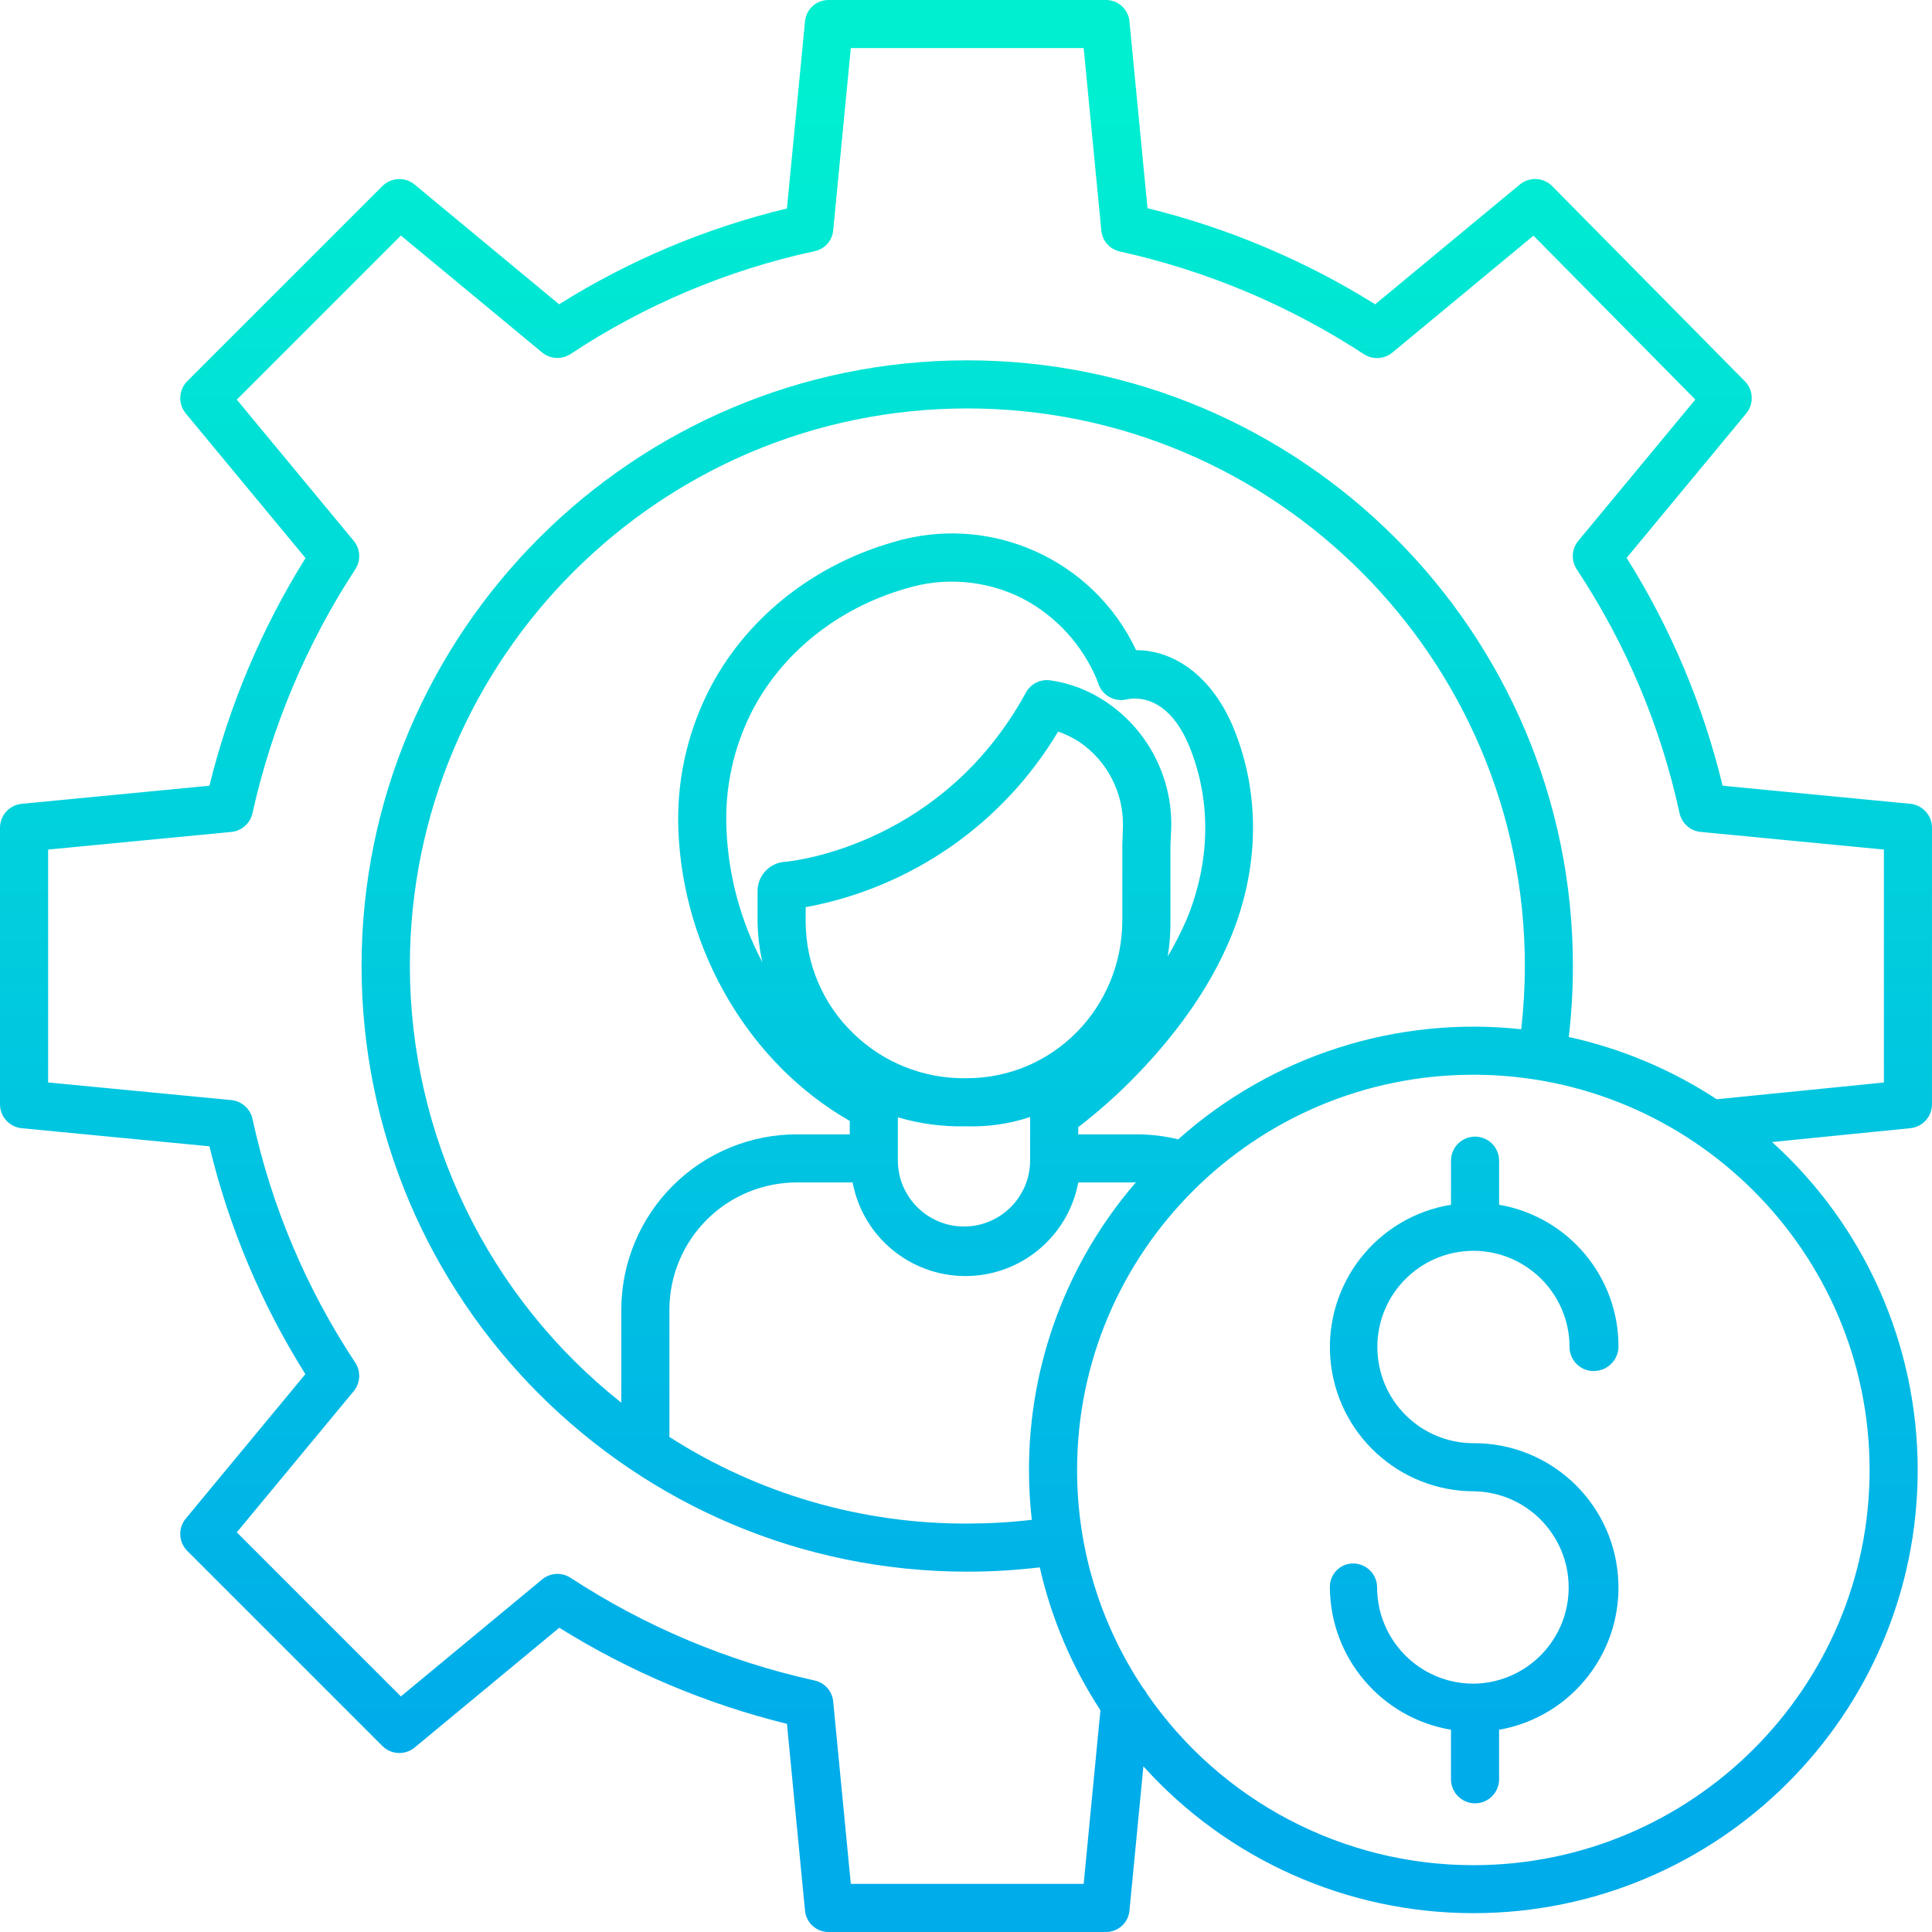 <svg height="482pt" viewBox="0 0 482 482.003" width="482pt" xmlns="http://www.w3.org/2000/svg" xmlns:xlink="http://www.w3.org/1999/xlink"><linearGradient id="lg1"><stop offset="0" stop-color="#00efd1"/><stop offset="1" stop-color="#00acea"/></linearGradient><linearGradient id="linear0" gradientUnits="userSpaceOnUse" x1="241.002" x2="241.002" xlink:href="#lg1" y1="21.883" y2="435.381"/><linearGradient id="linear1" gradientUnits="userSpaceOnUse" x1="367.788" x2="367.788" xlink:href="#lg1" y1="21.883" y2="435.381"/><path d="m476.578 200.535-46.82-4.512c-4.852-20.121-12.934-39.316-23.938-56.844l29.836-36.027c1.965-2.375 1.812-5.852-.352-8.043l-48.047-48.664c-2.188-2.215-5.703-2.391-8.102-.406l-36.07 29.875c-17.547-10.941-36.719-19.031-56.801-23.977l-4.512-46.664c-.312-3.047-2.91-5.344-5.973-5.273h-68.988c-3.059-.066-5.66 2.227-5.973 5.273l-4.512 46.738c-20.113 4.84-39.312 12.91-56.84 23.902l-36.027-29.855c-2.383-1.977-5.879-1.816-8.07.367l-48.664 48.66c-2.188 2.188-2.352 5.684-.379 8.066l29.871 36.074c-10.938 17.551-19.031 36.719-23.973 56.801l-46.82 4.512c-3.074.297-5.422 2.879-5.426 5.969v68.992c0 3.094 2.348 5.68 5.426 5.973l46.82 4.512c4.848 20.121 12.934 39.316 23.938 56.844l-29.836 36.031c-1.977 2.383-1.812 5.879.379 8.066l48.664 48.664c2.188 2.191 5.684 2.352 8.07.379l36.07-29.875c17.551 10.941 36.723 19.031 56.801 23.977l4.512 46.664c.316 3.043 2.914 5.336 5.969 5.266h68.988c3.062.07 5.66-2.223 5.973-5.27l3.484-36.062c21.008 23.324 50.926 36.641 82.316 36.633 61.129 0 110.859-49.598 110.859-110.582.004-31.18-13.195-60.902-36.336-81.801l34.5-3.453c3.066-.309 5.398-2.883 5.402-5.965v-68.988c.004-3.094-2.344-5.684-5.422-5.977zm-10.145 166.199c0 54.371-44.348 98.598-98.859 98.598-32.543.004-63.008-16.004-81.465-42.805-.242-.496-.555-.957-.926-1.367-10.758-16.113-16.492-35.055-16.469-54.43 0-54.371 44.348-98.602 98.859-98.602s98.859 44.238 98.859 98.609zm-209.016 12.441c-5.332.617-10.695.926-16.062.93-26.352.105-52.168-7.398-74.355-21.613v-31.703c0-8.453 3.371-16.562 9.363-22.527 5.992-5.965 14.113-9.297 22.57-9.262h13.781c2.543 13.543 14.371 23.355 28.148 23.355 13.777 0 25.605-9.812 28.145-23.355h14.062c.125 0 .25-.098.375-.098-17.258 19.949-26.75 45.453-26.73 71.836 0 4.152.234 8.309.703 12.438zm-16.254-110.176h-.301c-10.445.125-20.512-3.902-27.992-11.195-7.535-7.262-11.816-17.262-11.871-27.727v-3.746c26.324-4.855 49.273-20.824 62.984-43.812 1.875.641 3.664 1.512 5.316 2.602 7.016 4.77 11.105 12.793 10.852 21.27l-.152 4.48v18.637c0 21.895-17.266 39.492-38.836 39.492zm15.836 9.68v10.812c0 9.113-7.387 16.5-16.5 16.5-9.109 0-16.5-7.387-16.5-16.5v-10.746c5.473 1.617 11.16 2.379 16.859 2.254h.391c5.348.152 10.676-.633 15.75-2.32zm-66.809-38.617c-5.434-10.297-8.496-21.68-8.957-33.312-.426-9.91 1.652-19.766 6.047-28.656 7.43-14.91 21.535-26.301 38.652-31.242 9.629-2.98 20.043-2.121 29.055 2.398 8.496 4.422 15.148 11.715 18.777 20.578l.242.719c.98 2.953 4.055 4.664 7.082 3.945 1.668-.391 10.23-1.668 15.727 11.957 5.445 13.492 5.141 28.824-.867 43.16-1.352 3.094-2.895 6.098-4.617 9 .488-3.008.711-6.051.668-9.094v-18.551l.203-4.391c.32-12.562-5.797-24.418-16.223-31.438-4.184-2.84-8.961-4.691-13.969-5.406-2.465-.344-4.883.879-6.07 3.066-20.52 37.555-56.918 41.898-59.898 42.199-3.852.145-6.934 3.254-7.043 7.105v7.977c.074 3.359.473 6.703 1.191 9.984zm78.809 41.141c4.473-3.434 8.719-7.148 12.715-11.121 11.457-11.441 20.008-23.5 25.18-35.84 7.234-17.273 7.629-35.844.988-52.289-5.02-12.438-14.254-19.734-24.445-19.75-10.77-22.836-36.68-34.289-60.816-26.883-20.328 5.875-37.102 19.516-46.027 37.422-5.312 10.699-7.844 22.562-7.352 34.5 1.242 30.094 17.758 58.098 42.758 72.414v3.344h-13.066c-11.637-.035-22.812 4.566-31.055 12.781-8.242 8.215-12.875 19.375-12.879 31.012v23.152c-33.273-26.375-52.695-66.484-52.75-108.945 0-76.699 62.379-139.102 139.082-139.102s139.094 62.402 139.094 139.102c-.008 5.273-.309 10.539-.906 15.777-31.129-3.375-62.227 6.609-85.574 27.465-3.559-.863-7.215-1.281-10.875-1.242h-14.07zm201-11.137-41.707 4.18c-11.25-7.383-23.758-12.648-36.906-15.535.684-5.879 1.027-11.793 1.027-17.711 0-83.32-67.785-151.102-151.105-151.102-83.32 0-151.105 67.781-151.105 151.102s67.785 151.105 151.098 151.105c6.051 0 12.094-.359 18.102-1.074 2.879 12.688 8.004 24.762 15.133 35.645l-4.18 43.324h-58.094l-4.402-45.547c-.258-2.582-2.164-4.695-4.707-5.211-21.66-4.801-42.273-13.484-60.844-25.629-2.203-1.414-5.07-1.234-7.078.441l-35.219 29.172-40.938-40.934 29.164-35.211c1.688-2.043 1.84-4.949.371-7.156-12.238-18.492-20.926-39.098-25.617-60.77-.555-2.551-2.691-4.449-5.289-4.699l-45.699-4.402v-58.098l45.699-4.402c2.598-.25 4.738-2.152 5.289-4.703 4.816-21.664 13.512-42.281 25.664-60.852 1.422-2.199 1.25-5.062-.418-7.078l-29.164-35.219 40.938-40.938 35.219 29.16c2.039 1.691 4.949 1.844 7.152.371 18.492-12.234 39.102-20.922 60.77-25.613 2.531-.484 4.445-2.57 4.707-5.137l4.402-45.547h58.094l4.406 45.551c.254 2.578 2.16 4.691 4.699 5.211 21.66 4.801 42.277 13.484 60.844 25.625 2.207 1.414 5.07 1.238 7.082-.438l35.191-29.148 40.375 40.883-29.188 35.242c-1.688 2.039-1.84 4.949-.371 7.152 12.238 18.492 20.922 39.102 25.617 60.77.551 2.555 2.688 4.457 5.289 4.707l45.699 4.398zm0 0" fill="url(#linear0)"/><path d="m367.574 312.055c13.246.016 23.984 10.754 24 24 0 3.316 2.688 6 6 6 3.355.016 6.113-2.645 6.215-6 .066-17.516-12.523-32.52-29.789-35.488v-10.996c0-3.312-2.684-6-6-6-3.312 0-6 2.688-6 6v10.996c-18.488 3-31.582 19.688-30.098 38.359 1.484 18.676 17.047 33.086 35.777 33.129 13.09.18 23.621 10.809 23.676 23.898.055 13.09-10.387 23.809-23.473 24.094-.102 0-.203-.012-.301-.012-.102 0-.195.008-.289.012-13.137-.168-23.703-10.855-23.723-23.992 0-3.312-2.688-6-6-6-1.57.008-3.07.652-4.156 1.781-1.09 1.129-1.68 2.652-1.629 4.219.121 17.598 12.863 32.566 30.215 35.492v12.355c0 3.312 2.688 6 6 6 3.316 0 6-2.688 6-6v-12.355c18.414-3.238 31.289-20.023 29.645-38.645-1.648-18.625-17.27-32.891-35.965-32.848-13.254.031-24.023-10.691-24.051-23.945-.031-13.254 10.691-24.023 23.945-24.055zm0 0" fill="url(#linear1)"/></svg>